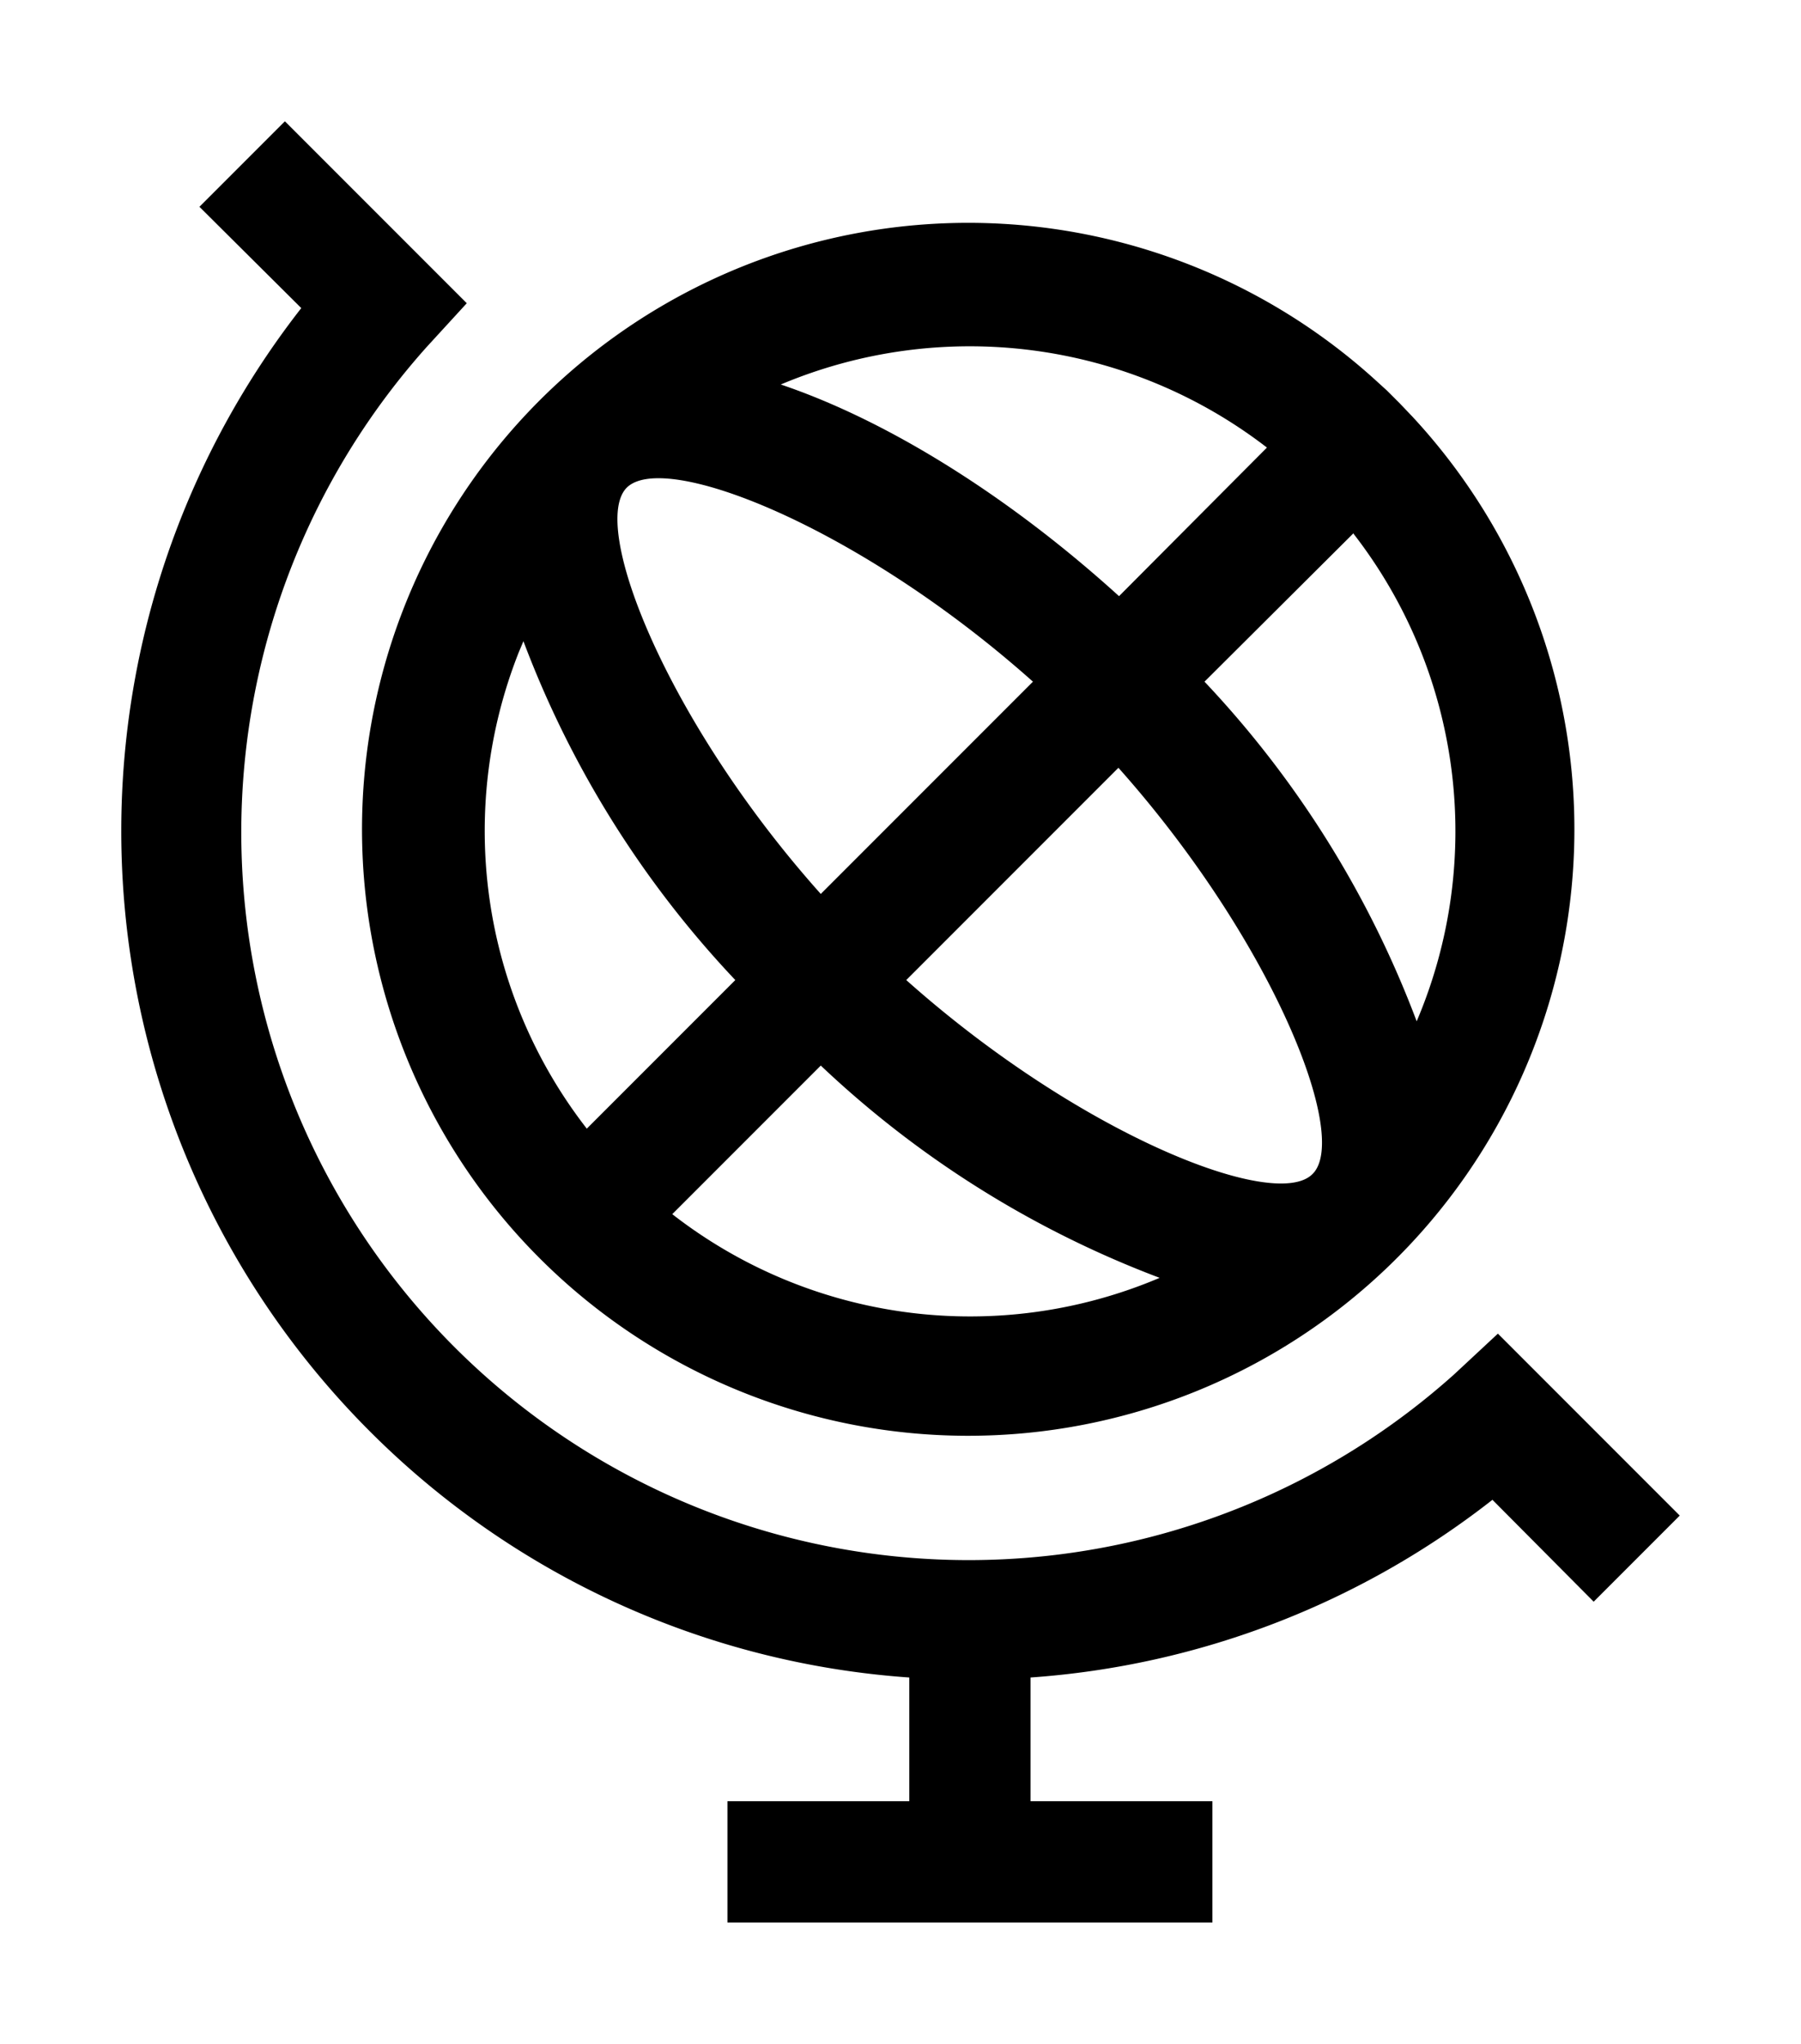 <svg xmlns="http://www.w3.org/2000/svg" viewBox="1 -0.7 29.71 33.7">
	<path d="m5.7 1.3 3 3-.66.72a12 12 0 0 0 16.95 16.94l.72-.67 3 3-1.42 1.42-1.67-1.68A13.94 13.94 0 0 1 18 26.96V29h3v2h-8v-2h3v-2.04a13.95 13.95 0 0 1-8.92-4.08 14 14 0 0 1-1.11-18.5L4.29 2.71zm18.18 4.44.21.21.21.22a10 10 0 1 1-.64-.63zm-9.34 11.13-2.45 2.45a8 8 0 0 0 8.04 1.05 16.7 16.7 0 0 1-5.59-3.5zm4.91-4.91-3.5 3.5c2.85 2.54 6.08 3.82 6.7 3.2.63-.61-.66-3.85-3.2-6.7zm-9.81-2.1-.08.19a8 8 0 0 0 1.12 7.86l2.45-2.45a16.68 16.68 0 0 1-3.5-5.6zM23.32 8.1l-2.45 2.44a16.73 16.73 0 0 1 3.5 5.6 8 8 0 0 0-1.05-8.05zm-11.98-.76c-.62.62.66 3.86 3.2 6.7l3.5-3.5c-2.85-2.54-6.07-3.82-6.7-3.2zm2.54-1.7c1.75.59 3.75 1.83 5.58 3.49l2.44-2.45a8.03 8.03 0 0 0-8.02-1.04z" stroke="none" stroke-width="1" fill="#000000"/>
</svg>